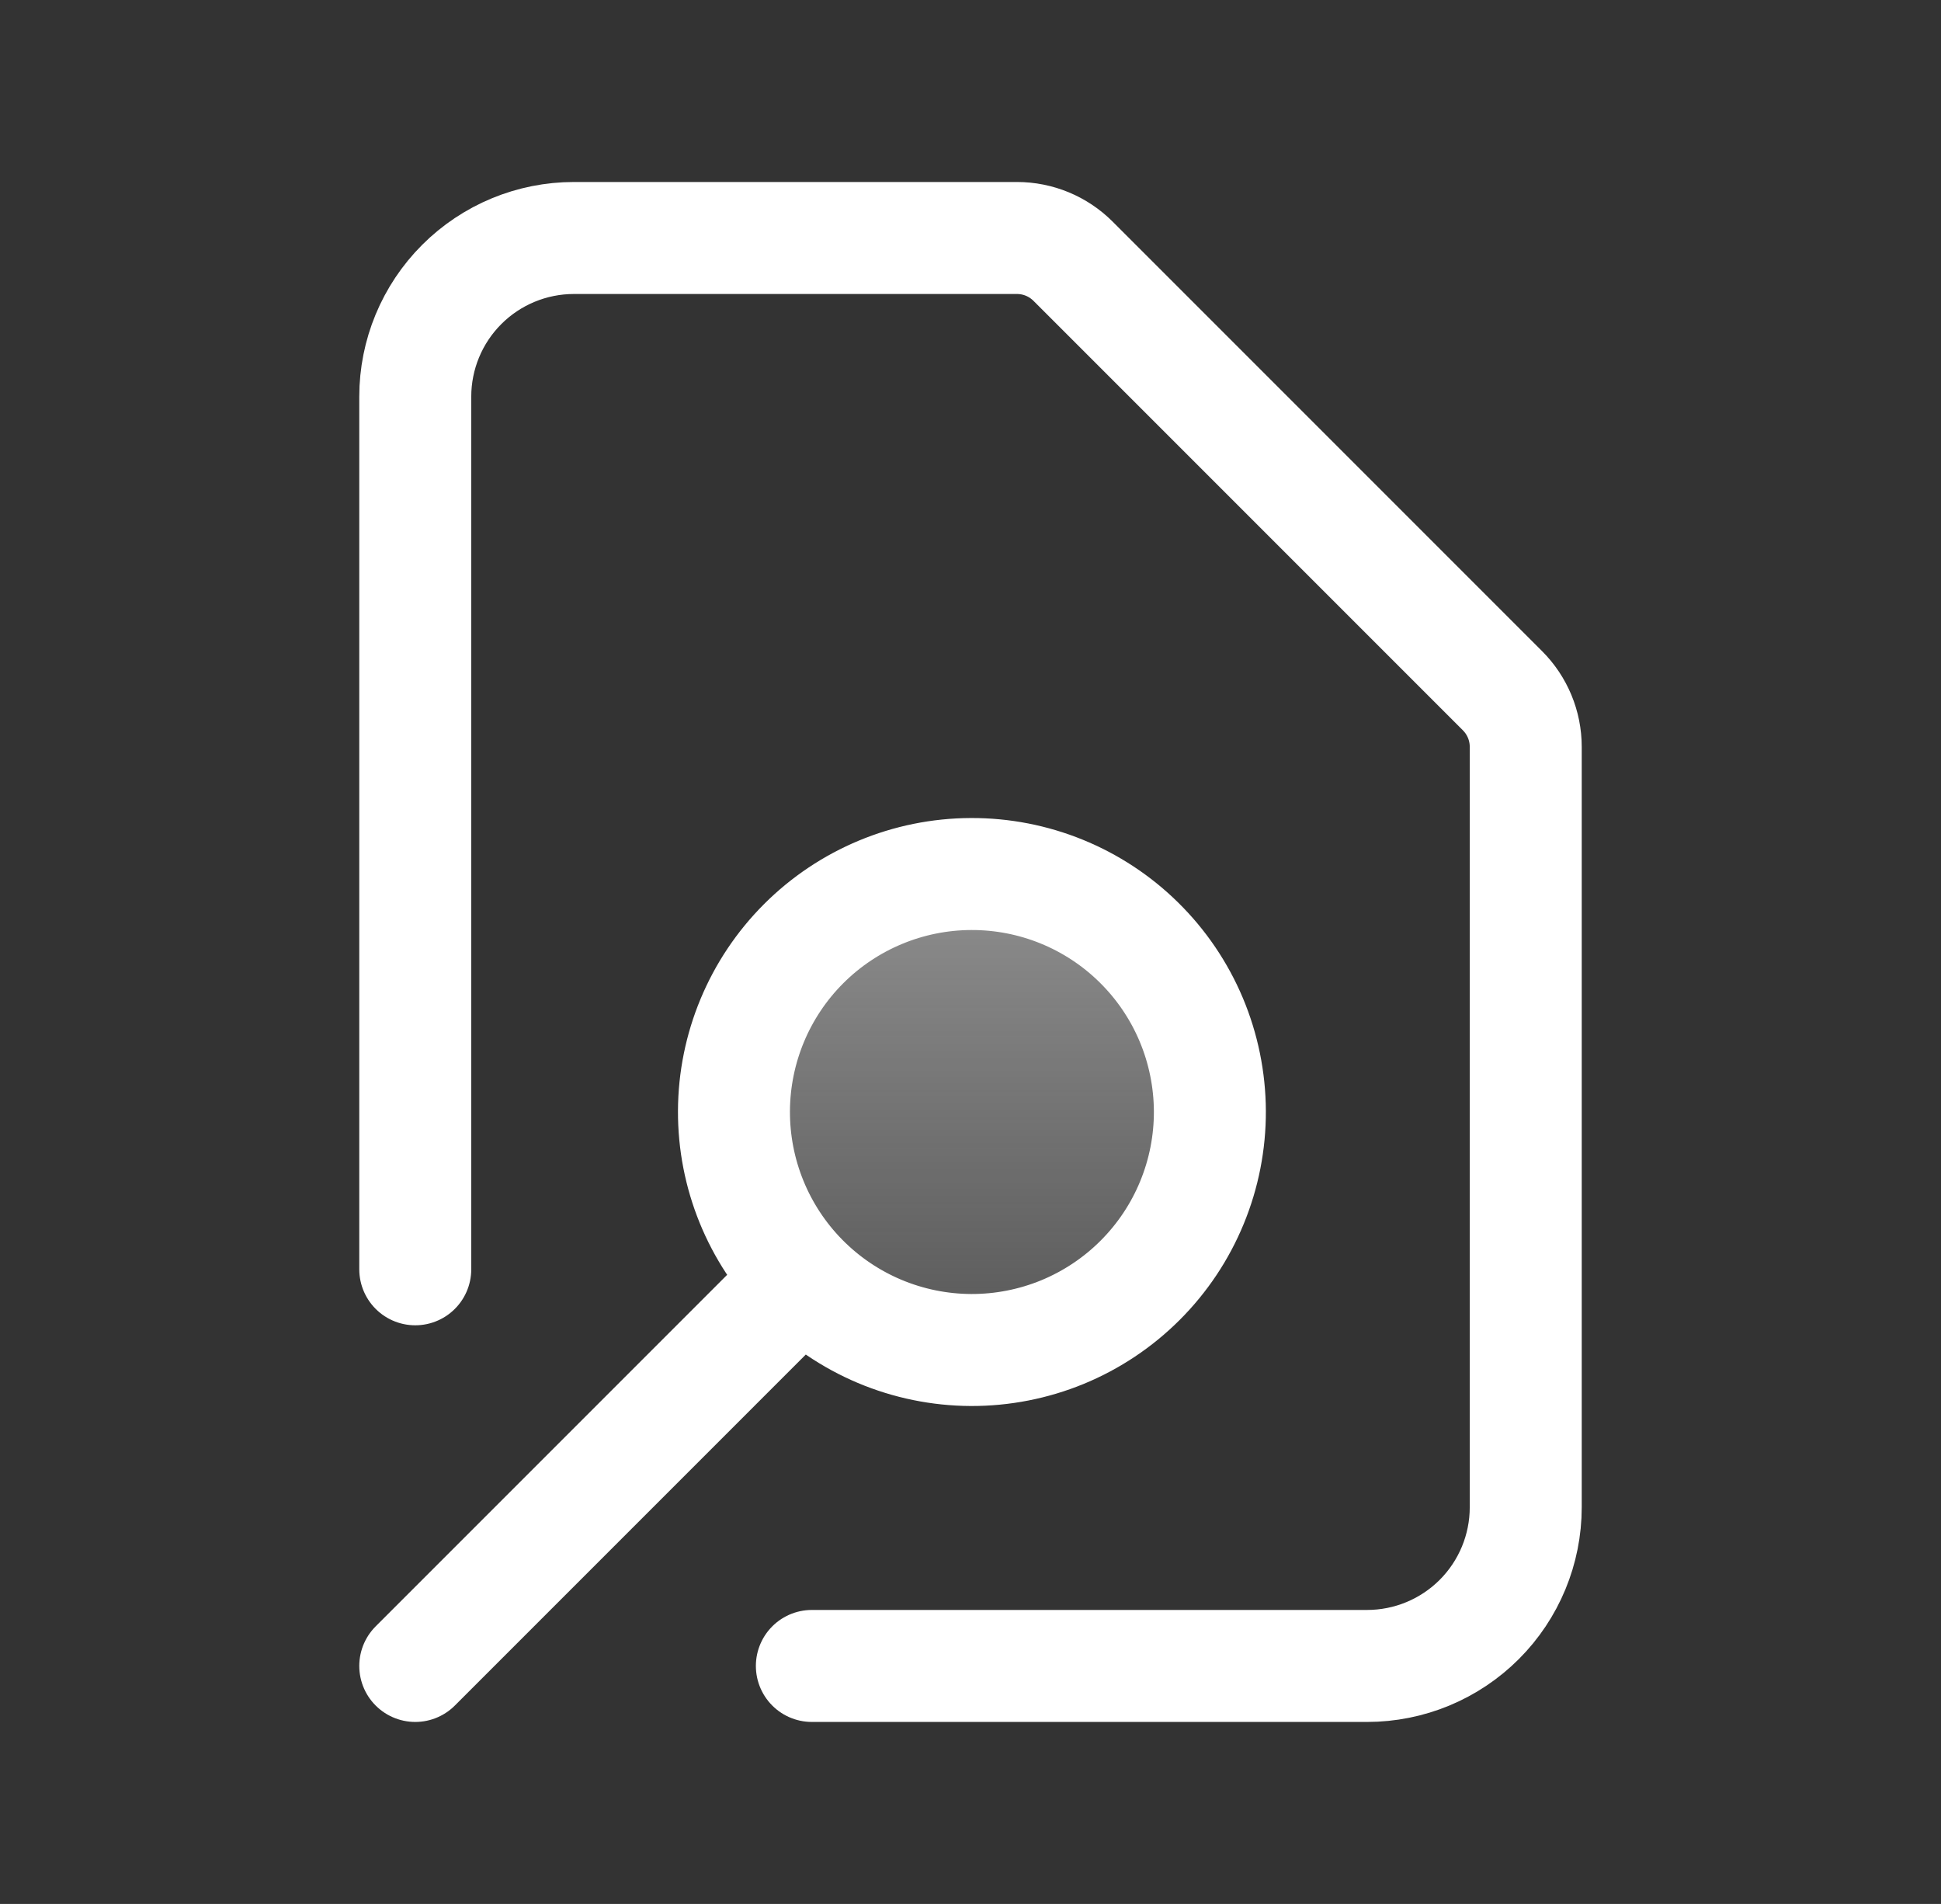<svg width="52" height="51" viewBox="0 0 52 51" fill="none" xmlns="http://www.w3.org/2000/svg">
<rect x="0" y="0" width="52" height="51" fill="#333333" stroke="none"/>
<path d="M23.561 35.661C22.786 35.334 22.083 34.857 21.493 34.257C20.314 33.058 19.656 31.442 19.663 29.76C19.67 28.078 20.341 26.467 21.53 25.278C22.72 24.089 24.331 23.418 26.013 23.412C27.694 23.405 29.311 24.063 30.509 25.243C31.109 25.833 31.586 26.536 31.913 27.312C32.239 28.087 32.409 28.92 32.413 29.762C32.416 30.603 32.253 31.437 31.932 32.215C31.612 32.993 31.14 33.7 30.545 34.295C29.95 34.89 29.243 35.361 28.465 35.682C27.686 36.002 26.853 36.165 26.011 36.162C25.169 36.158 24.337 35.988 23.561 35.661Z" fill="url(#paint0_linear_60_300)"/>
<path d="M21.75 44.625H36.625C37.752 44.625 38.833 44.177 39.63 43.38C40.427 42.583 40.875 41.502 40.875 40.375V20.005C40.875 19.441 40.651 18.901 40.252 18.502L28.748 6.998C28.349 6.599 27.809 6.375 27.245 6.375H15.375C14.248 6.375 13.167 6.823 12.37 7.62C11.573 8.417 11.125 9.498 11.125 10.625V34M11.125 44.625L21.493 34.257M21.493 34.257C22.083 34.857 22.786 35.334 23.561 35.661C24.337 35.988 25.169 36.158 26.011 36.162C26.853 36.165 27.686 36.002 28.465 35.682C29.243 35.361 29.95 34.89 30.545 34.295C31.14 33.7 31.612 32.993 31.932 32.215C32.253 31.437 32.416 30.603 32.413 29.762C32.409 28.92 32.239 28.087 31.913 27.312C31.586 26.536 31.109 25.833 30.509 25.243C29.311 24.063 27.694 23.405 26.013 23.412C24.331 23.418 22.72 24.089 21.53 25.278C20.341 26.467 19.67 28.078 19.663 29.76C19.656 31.442 20.314 33.058 21.493 34.257Z" stroke="white" stroke-width="3" stroke-linecap="round" stroke-linejoin="round"/>
<defs>
<linearGradient id="paint0_linear_60_300" x1="26" y1="6.375" x2="26" y2="44.625" gradientUnits="userSpaceOnUse">
<stop stop-color="#D9D9D9"/>
<stop offset="1" stop-color="#D9D9D9" stop-opacity="0"/>
</linearGradient>
</defs>
</svg>
